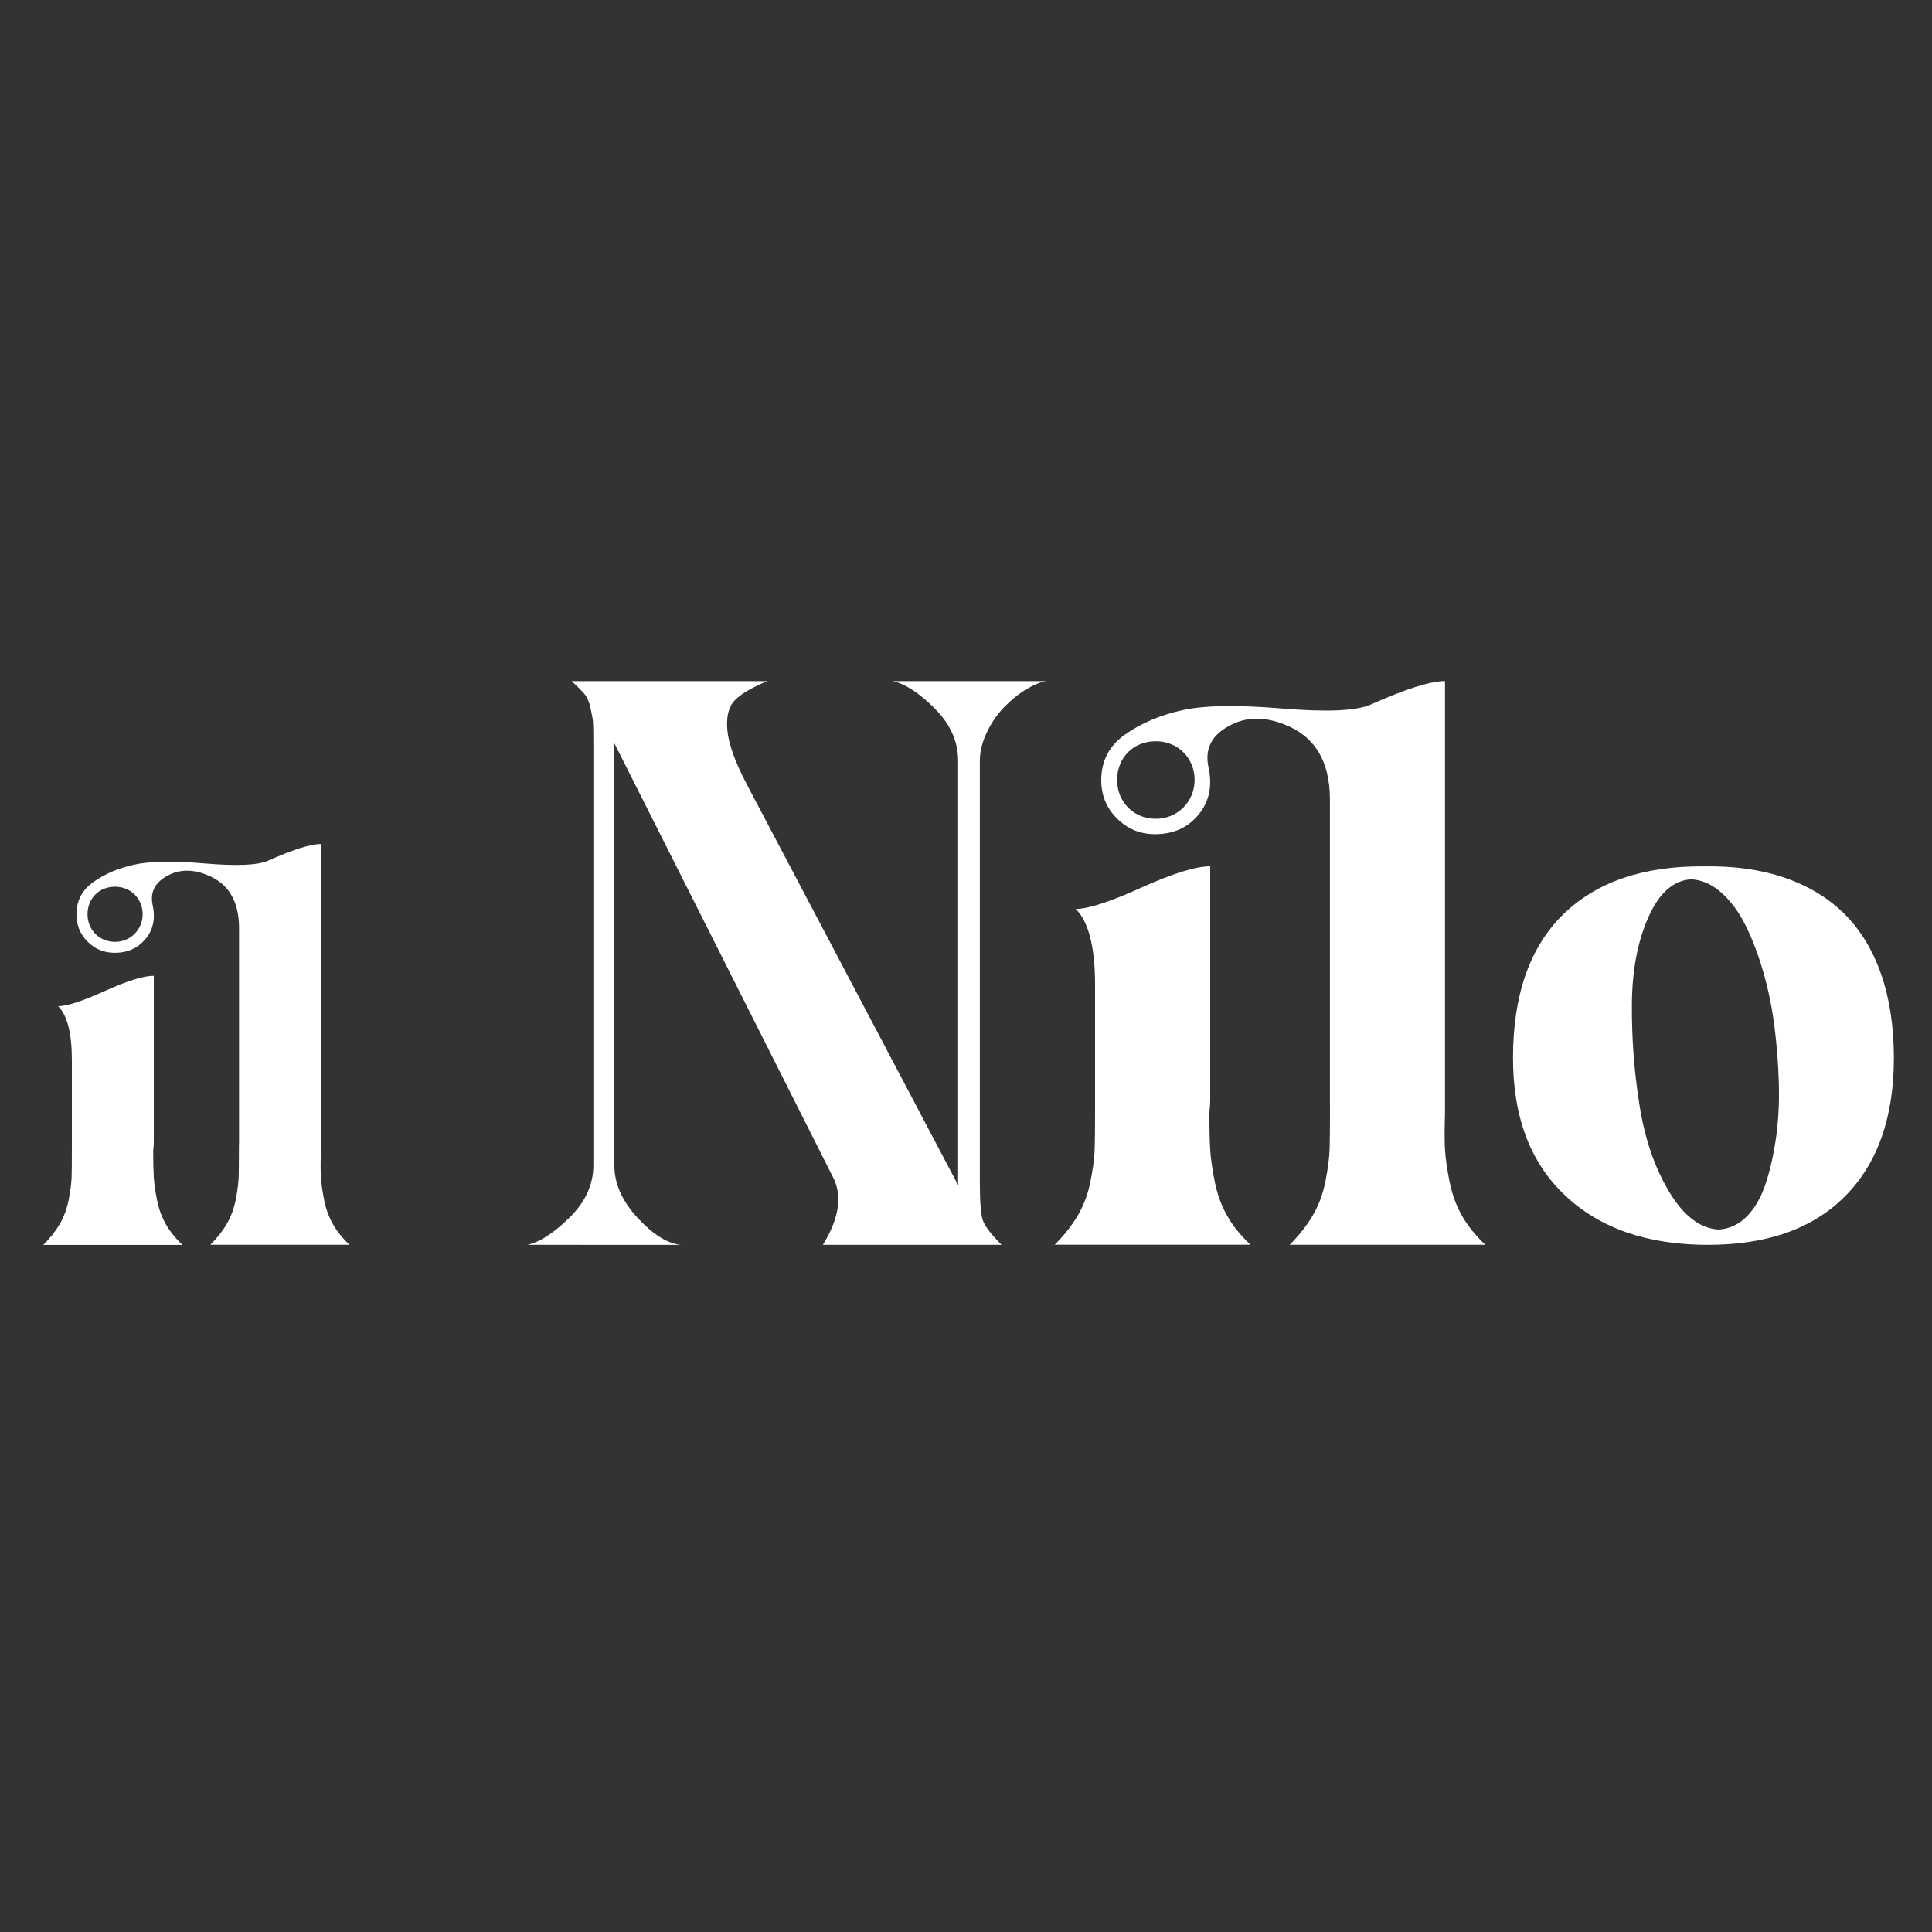 <?xml version="1.0" encoding="utf-8"?>
<!-- Generator: Adobe Illustrator 27.4.0, SVG Export Plug-In . SVG Version: 6.00 Build 0)  -->
<svg version="1.1" id="Layer_1" xmlns="http://www.w3.org/2000/svg" xmlns:xlink="http://www.w3.org/1999/xlink" x="0px" y="0px"
	 viewBox="0 0 300 300" style="enable-background:new 0 0 300 300;" xml:space="preserve">
<rect x="0" y="0" width="300" height="300" fill="#333333" stroke="none"/>
<style type="text/css">
	.st0{fill:#FFFFFF;}
</style>
<g>
	<g>
		<g>
			<path class="st0" d="M116.02,121.9l32.76,62.14v-65.89c0-3-1.21-5.71-3.63-8.13c-2.42-2.42-4.59-3.83-6.5-4.25h23.76
				c-0.92,0.17-1.96,0.6-3.13,1.31c-1.17,0.71-2.29,1.63-3.38,2.75c-1.08,1.13-1.98,2.44-2.69,3.94c-0.71,1.5-1.06,2.96-1.06,4.38
				v63.89c0,0.42,0,0.96,0,1.63c0,2.92,0.15,4.84,0.44,5.75c0.29,0.92,1.27,2.21,2.94,3.88h-12.5h-15.25
				c2.5-4.08,3.04-7.54,1.63-10.38L95.39,115.4v65.52c0,2.84,1.19,5.54,3.56,8.13c2.38,2.59,4.6,4,6.69,4.25H81.89
				c1.92-0.42,4.1-1.83,6.56-4.25c2.46-2.42,3.69-5.13,3.69-8.13v-65.27c0-1.92-0.02-3.1-0.06-3.56c-0.04-0.46-0.17-1.17-0.38-2.13
				c-0.21-0.96-0.52-1.69-0.94-2.19c-0.42-0.5-1.08-1.17-2-2h30.38c-2.42,1-4.11,2-5.06,3c-0.96,1-1.33,2.56-1.13,4.69
				C113.16,115.59,114.18,118.4,116.02,121.9z"/>
			<path class="st0" d="M264.58,134.53c4.67-0.08,8.84,0.5,12.5,1.75c3.67,1.25,6.75,3.11,9.25,5.56c2.5,2.46,4.42,5.59,5.75,9.38
				c1.33,3.79,2,8.15,2,13.07c0,9.17-2.5,16.3-7.5,21.38c-5,5.09-12.13,7.63-21.38,7.63c-9.34,0-16.71-2.54-22.13-7.63
				c-5.42-5.08-8.13-12.21-8.13-21.38c0-9.75,2.58-17.17,7.75-22.26C247.87,136.95,255.16,134.45,264.58,134.53z M266.83,190.92
				c1.67-0.08,3.13-0.75,4.38-2c1.25-1.25,2.23-2.94,2.94-5.06c0.71-2.13,1.25-4.52,1.63-7.19c0.38-2.67,0.52-5.48,0.44-8.44
				c-0.08-2.96-0.31-5.92-0.69-8.88c-0.38-2.96-0.96-5.79-1.75-8.5c-0.79-2.71-1.71-5.1-2.75-7.19c-1.04-2.08-2.29-3.77-3.75-5.06
				c-1.46-1.29-3.02-1.98-4.69-2.06c-2.75,0.17-4.96,2.13-6.63,5.88c-1.67,3.75-2.52,8.25-2.56,13.5
				c-0.04,5.25,0.35,10.5,1.19,15.75c0.83,5.25,2.38,9.73,4.63,13.44C261.45,188.82,264,190.75,266.83,190.92z"/>
			<g>
				<path class="st0" d="M190.49,188.67c-0.88-1.58-1.5-3.33-1.88-5.25c-0.38-1.92-0.61-3.54-0.69-4.88
					c-0.08-1.33-0.13-3.25-0.13-5.75c0.08-0.83,0.13-1.46,0.13-1.88v-36.39c-2.25,0-5.81,1.11-10.69,3.31
					c-4.88,2.21-8.27,3.31-10.19,3.31c2,2,3,5.92,3,11.75v18.01c0,0.42,0,1,0,1.75c0,2.58-0.02,4.52-0.06,5.81
					c-0.04,1.29-0.25,2.92-0.63,4.88c-0.38,1.96-1.02,3.73-1.94,5.31c-0.92,1.58-2.13,3.13-3.63,4.63h30.38
					C192.59,191.79,191.36,190.25,190.49,188.67z"/>
				<path class="st0" d="M206.52,172.66c0,2.58-0.02,4.52-0.06,5.81c-0.04,1.29-0.25,2.92-0.63,4.88c-0.38,1.96-1.02,3.73-1.94,5.31
					c-0.92,1.58-2.13,3.13-3.63,4.63h30.38c-1.58-1.5-2.81-3.04-3.69-4.63c-0.88-1.58-1.5-3.33-1.88-5.25
					c-0.38-1.92-0.61-3.54-0.69-4.88c-0.08-1.33-0.08-3.25,0-5.75c0-0.83,0-1.46,0-1.88v-65.14c-2.25,0-6.09,1.21-11.5,3.63
					c-2.25,1-6.84,1.21-13.75,0.63c-6.92-0.58-12.09-0.5-15.5,0.25c-3.42,0.75-6.38,2-8.88,3.75c-2.5,1.75-3.75,4.13-3.75,7.13
					c0,2.33,0.81,4.31,2.44,5.94c1.63,1.63,3.6,2.44,5.94,2.44c2.83,0,5.08-1.02,6.75-3.06c1.67-2.04,2.17-4.52,1.5-7.44
					c-0.5-2.5,0.33-4.46,2.5-5.88c2.75-1.83,5.88-2.04,9.38-0.63c4.67,1.83,7,5.71,7,11.63v46.76
					C206.52,171.33,206.52,171.91,206.52,172.66z M179.48,127.14c-3.54,0-6.02-2.71-6.02-6.02c0-3.42,2.48-6.02,6.02-6.02
					c3.42,0,6.02,2.6,6.02,6.02C185.5,124.43,182.9,127.14,179.48,127.14z"/>
			</g>
		</g>
		<g>
			<path class="st0" d="M25.7,190.01c-0.62-1.13-1.07-2.37-1.33-3.73c-0.27-1.36-0.43-2.52-0.49-3.47
				c-0.06-0.95-0.09-2.31-0.09-4.09c0.06-0.59,0.09-1.04,0.09-1.33v-25.87c-1.6,0-4.13,0.79-7.6,2.36
				c-3.47,1.57-5.88,2.36-7.25,2.36c1.42,1.42,2.13,4.21,2.13,8.36v12.8c0,0.3,0,0.71,0,1.24c0,1.84-0.02,3.22-0.04,4.13
				c-0.03,0.92-0.18,2.08-0.44,3.47c-0.27,1.39-0.73,2.65-1.38,3.78c-0.65,1.13-1.51,2.22-2.58,3.29h21.61
				C27.2,192.23,26.32,191.13,25.7,190.01z"/>
			<path class="st0" d="M37.1,178.62c0,1.84-0.02,3.22-0.04,4.13c-0.03,0.92-0.18,2.08-0.44,3.47c-0.27,1.39-0.73,2.65-1.38,3.78
				c-0.65,1.13-1.51,2.22-2.58,3.29h21.61c-1.13-1.07-2-2.16-2.62-3.29c-0.62-1.13-1.07-2.37-1.33-3.73
				c-0.27-1.36-0.43-2.52-0.49-3.47c-0.06-0.95-0.06-2.31,0-4.09c0-0.59,0-1.04,0-1.33v-46.32c-1.6,0-4.33,0.86-8.18,2.58
				c-1.6,0.71-4.86,0.86-9.78,0.44c-4.92-0.41-8.6-0.36-11.02,0.18c-2.43,0.53-4.53,1.42-6.31,2.67c-1.78,1.24-2.67,2.93-2.67,5.07
				c0,1.66,0.58,3.07,1.73,4.22c1.16,1.16,2.56,1.73,4.22,1.73c2.01,0,3.61-0.73,4.8-2.18c1.19-1.45,1.54-3.21,1.07-5.29
				c-0.36-1.78,0.24-3.17,1.78-4.18c1.96-1.3,4.18-1.45,6.67-0.44c3.32,1.3,4.98,4.06,4.98,8.27v33.25
				C37.1,177.68,37.1,178.09,37.1,178.62z M17.87,146.25c-2.52,0-4.28-1.93-4.28-4.28c0-2.43,1.76-4.28,4.28-4.28
				c2.43,0,4.28,1.85,4.28,4.28C22.15,144.32,20.3,146.25,17.87,146.25z"/>
		</g>
	</g>
</g>
</svg>

